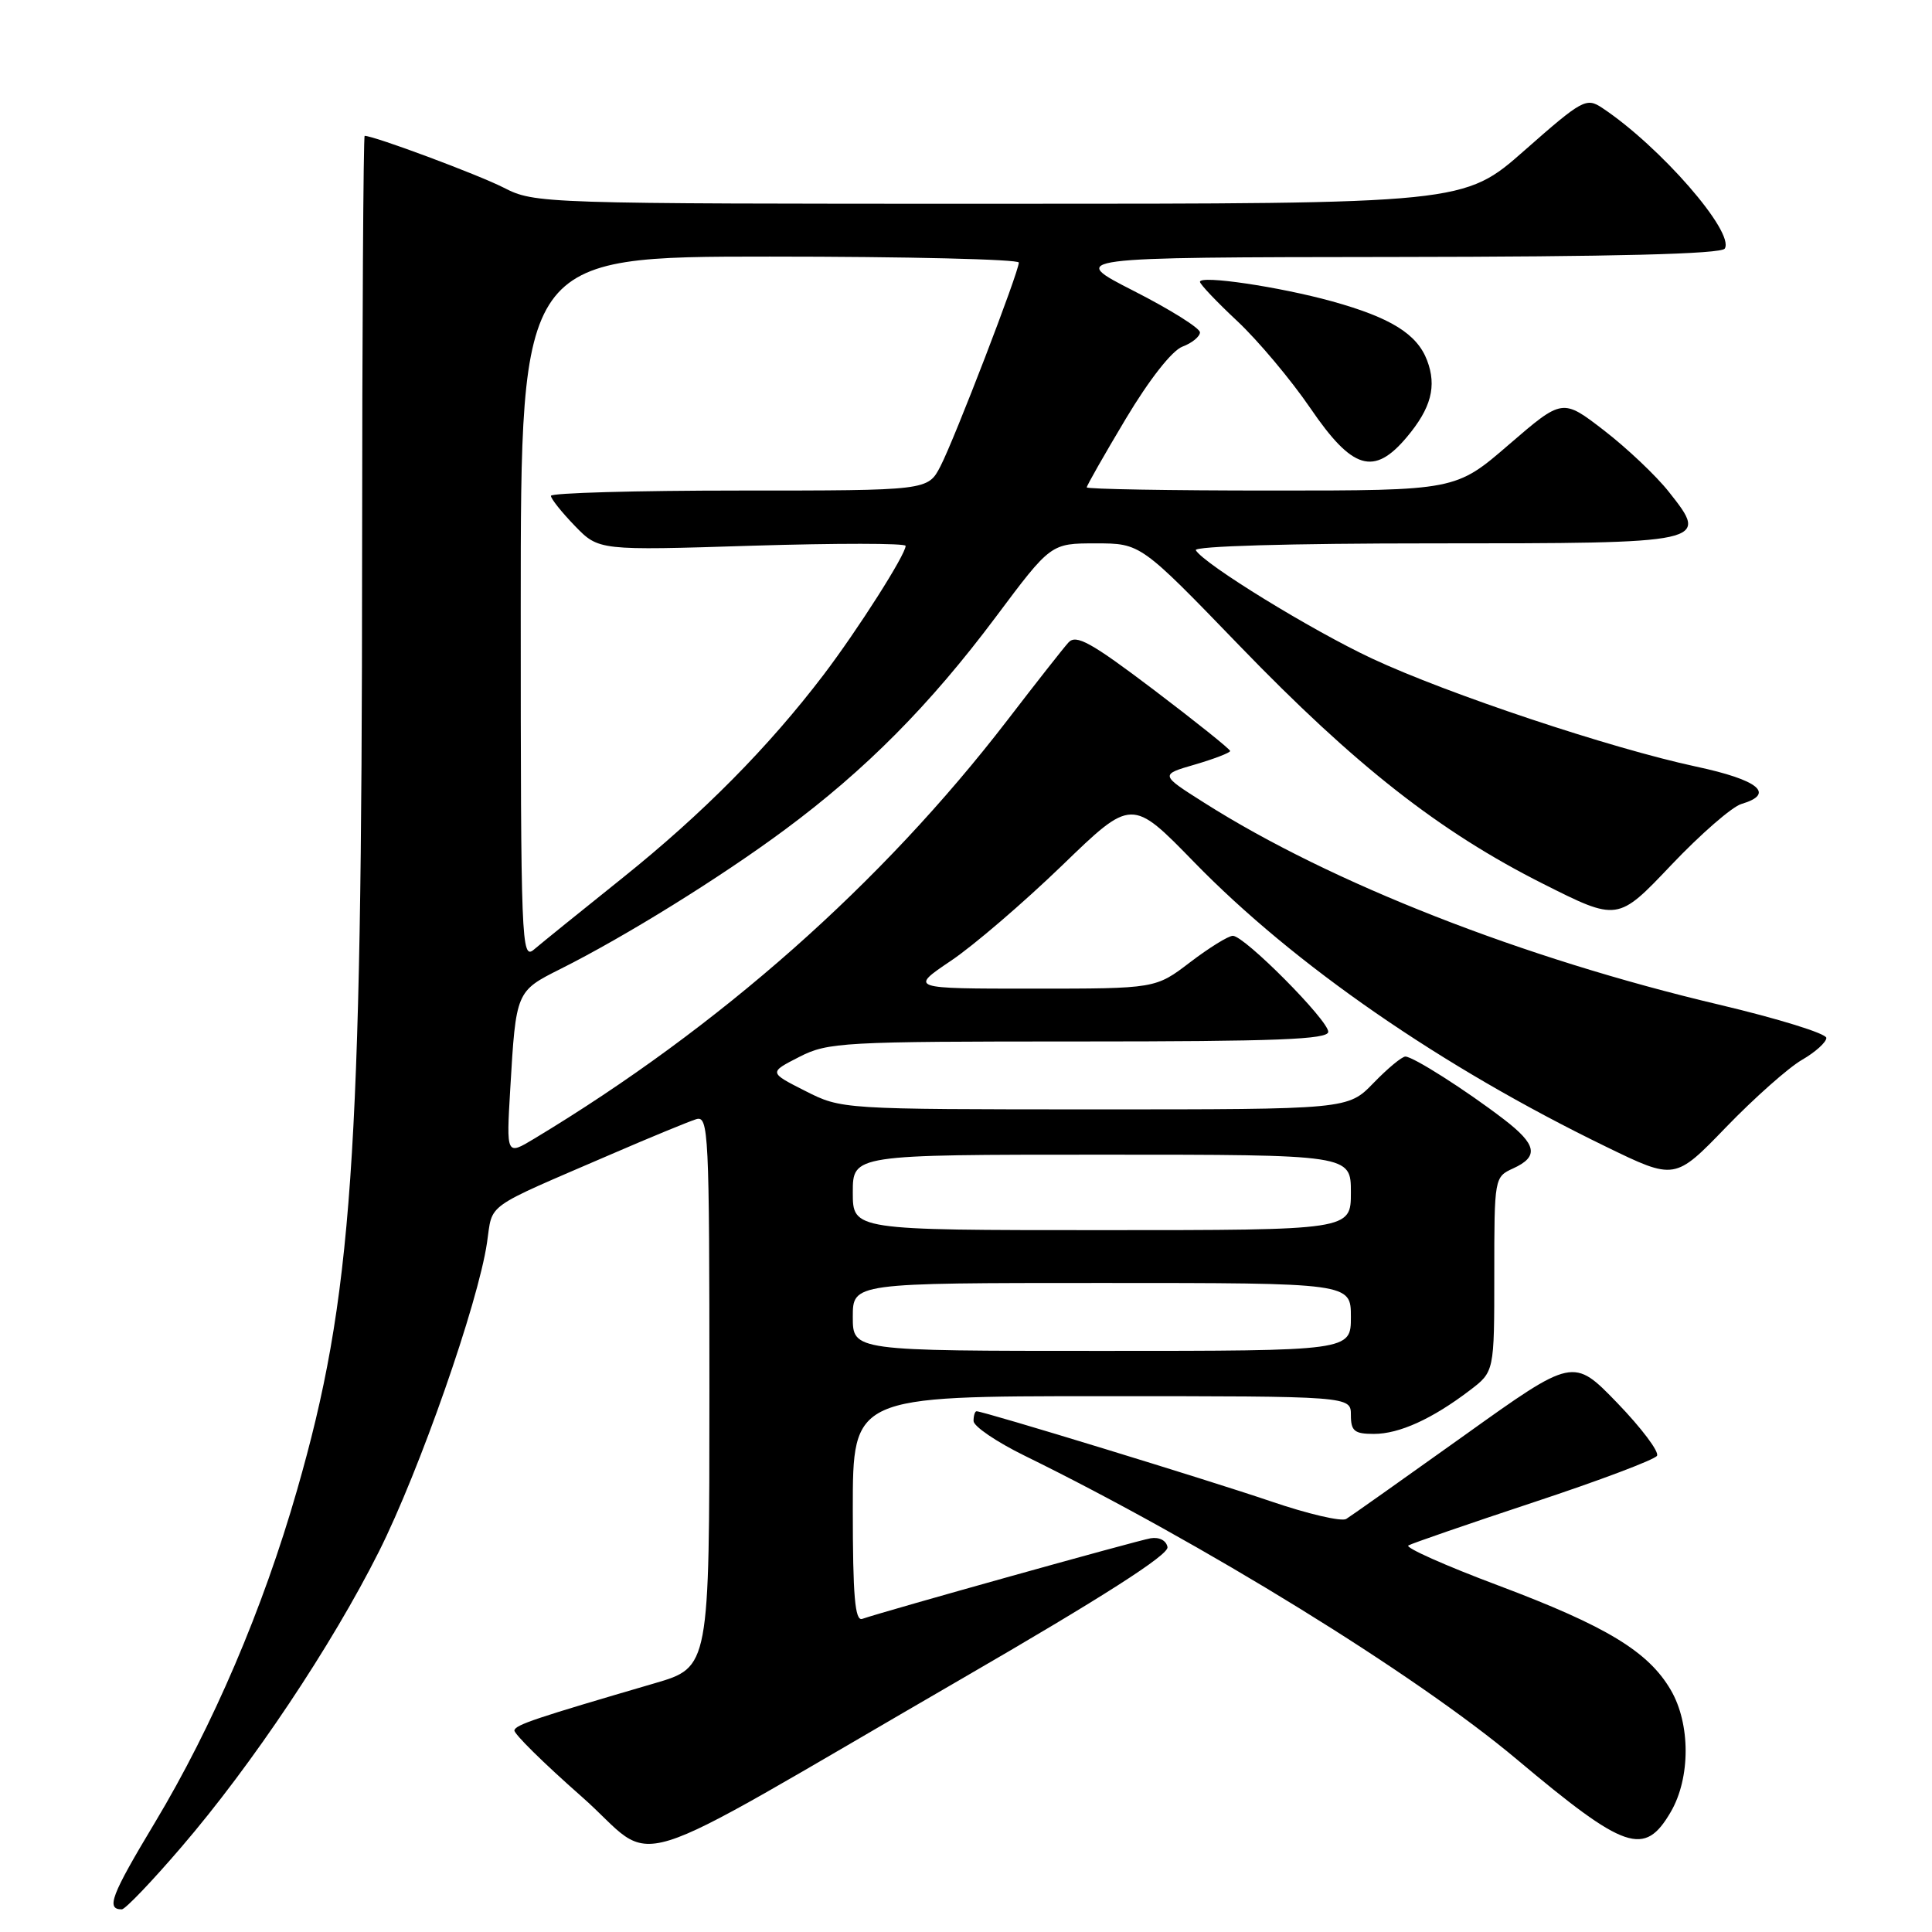 <?xml version="1.0" encoding="UTF-8" standalone="no"?>
<!DOCTYPE svg PUBLIC "-//W3C//DTD SVG 1.1//EN" "http://www.w3.org/Graphics/SVG/1.1/DTD/svg11.dtd" >
<svg xmlns="http://www.w3.org/2000/svg" xmlns:xlink="http://www.w3.org/1999/xlink" version="1.1" viewBox="0 0 256 256">
 <g >
 <path fill="currentColor"
d=" M 24.03 244.75 C 33.39 233.86 43.95 218.06 50.21 205.59 C 55.58 194.89 63.34 172.73 64.53 164.67 C 65.33 159.30 63.90 160.32 81.00 152.94 C 86.22 150.68 91.29 148.60 92.25 148.30 C 93.89 147.80 94.00 149.97 94.00 184.34 C 94.00 220.92 94.00 220.92 86.75 223.04 C 70.95 227.66 68.35 228.53 68.16 229.27 C 68.05 229.70 72.06 233.65 77.06 238.05 C 87.58 247.32 80.94 249.38 127.34 222.50 C 146.11 211.63 154.88 206.02 154.70 205.00 C 154.54 204.12 153.61 203.64 152.46 203.83 C 150.72 204.12 117.39 213.43 114.25 214.51 C 113.29 214.84 113.00 211.50 113.00 199.97 C 113.00 185.00 113.00 185.00 146.00 185.00 C 179.00 185.00 179.00 185.00 179.00 187.50 C 179.00 189.62 179.46 190.00 182.05 190.00 C 185.41 190.00 189.77 188.02 194.75 184.23 C 198.00 181.76 198.00 181.76 198.00 168.86 C 198.00 156.07 198.02 155.95 200.50 154.82 C 203.94 153.25 203.64 151.66 199.25 148.30 C 194.23 144.45 187.24 140.00 186.22 140.00 C 185.76 140.00 183.87 141.57 182.00 143.50 C 178.61 147.00 178.61 147.00 145.05 147.00 C 111.50 146.99 111.50 146.99 106.69 144.55 C 101.87 142.11 101.87 142.11 105.90 140.05 C 109.71 138.10 111.61 138.00 142.96 138.00 C 169.16 138.00 176.00 137.73 176.00 136.72 C 176.00 135.18 164.90 124.00 163.36 124.00 C 162.77 124.00 160.22 125.58 157.70 127.50 C 153.12 131.00 153.12 131.00 136.82 131.00 C 120.53 131.00 120.53 131.00 126.00 127.31 C 129.01 125.29 135.63 119.60 140.72 114.69 C 149.96 105.75 149.96 105.75 158.23 114.24 C 171.51 127.88 191.02 141.36 212.80 151.94 C 221.93 156.38 221.93 156.38 228.71 149.36 C 232.45 145.49 236.96 141.49 238.75 140.45 C 240.54 139.42 242.00 138.10 242.00 137.53 C 242.00 136.95 235.60 134.97 227.78 133.12 C 201.75 126.97 176.38 117.03 159.60 106.39 C 153.69 102.65 153.69 102.65 158.35 101.30 C 160.91 100.55 163.00 99.74 163.00 99.51 C 163.00 99.27 158.45 95.63 152.90 91.42 C 144.55 85.10 142.58 84.01 141.57 85.14 C 140.89 85.89 137.26 90.51 133.49 95.42 C 116.84 117.07 95.33 136.10 70.79 150.88 C 67.09 153.11 67.09 153.11 67.61 144.30 C 68.37 131.35 68.37 131.35 74.27 128.39 C 82.84 124.10 95.52 116.23 103.97 109.96 C 114.69 102.02 123.22 93.42 131.95 81.75 C 139.24 72.00 139.24 72.00 145.19 72.00 C 151.14 72.00 151.14 72.00 164.24 85.56 C 179.58 101.44 190.70 110.17 204.43 117.09 C 214.36 122.09 214.36 122.09 221.43 114.64 C 225.32 110.54 229.51 106.89 230.75 106.53 C 235.28 105.19 233.04 103.35 224.75 101.58 C 213.42 99.15 191.83 91.95 181.78 87.25 C 173.76 83.49 159.61 74.80 158.45 72.91 C 158.11 72.37 170.81 72.00 189.82 72.00 C 226.40 72.00 226.52 71.97 221.13 65.17 C 219.45 63.04 215.58 59.38 212.55 57.04 C 207.04 52.79 207.04 52.79 199.96 58.89 C 192.89 65.00 192.89 65.00 168.44 65.00 C 155.00 65.00 144.00 64.81 144.00 64.58 C 144.00 64.34 146.33 60.25 149.18 55.48 C 152.30 50.27 155.29 46.46 156.68 45.93 C 157.96 45.45 159.00 44.59 159.00 44.04 C 159.00 43.48 155.06 41.01 150.25 38.56 C 141.50 34.10 141.50 34.10 184.69 34.05 C 213.95 34.02 228.09 33.66 228.54 32.94 C 229.88 30.77 219.97 19.39 212.29 14.29 C 210.19 12.90 209.66 13.19 202.03 19.91 C 193.99 27.00 193.99 27.00 132.45 27.00 C 71.57 27.00 70.88 26.98 66.73 24.86 C 63.33 23.13 49.58 18.00 48.32 18.00 C 48.15 18.00 47.99 43.31 47.98 74.25 C 47.95 153.86 46.69 171.95 39.36 197.45 C 34.84 213.20 28.21 228.70 20.52 241.51 C 14.71 251.18 14.02 253.00 16.14 253.00 C 16.59 253.00 20.14 249.29 24.03 244.75 Z  M 221.39 240.08 C 224.01 235.58 224.01 228.42 221.39 223.94 C 218.42 218.84 212.85 215.47 198.60 210.11 C 191.52 207.46 186.13 205.05 186.62 204.78 C 187.10 204.50 194.58 201.92 203.24 199.05 C 211.90 196.19 219.24 193.42 219.56 192.90 C 219.88 192.38 217.52 189.24 214.31 185.91 C 208.47 179.87 208.47 179.87 193.99 190.23 C 186.02 195.92 179.00 200.89 178.38 201.27 C 177.76 201.65 173.26 200.60 168.38 198.93 C 160.19 196.14 130.33 187.00 129.40 187.00 C 129.18 187.00 129.00 187.58 129.00 188.29 C 129.00 188.99 132.04 191.06 135.75 192.88 C 159.43 204.50 187.55 221.84 200.98 233.12 C 215.37 245.20 217.90 246.07 221.39 240.08 Z  M 186.41 57.92 C 189.63 54.09 190.40 51.19 189.10 47.76 C 187.77 44.25 184.28 42.09 176.51 39.93 C 169.49 37.99 159.00 36.44 159.00 37.34 C 159.00 37.66 161.23 40.01 163.96 42.56 C 166.69 45.12 171.05 50.31 173.64 54.10 C 179.21 62.26 182.05 63.11 186.41 57.92 Z  M 113.00 174.50 C 113.00 170.00 113.00 170.00 146.00 170.00 C 179.00 170.00 179.00 170.00 179.00 174.50 C 179.00 179.00 179.00 179.00 146.00 179.00 C 113.00 179.00 113.00 179.00 113.00 174.50 Z  M 113.00 158.00 C 113.00 153.00 113.00 153.00 146.00 153.00 C 179.00 153.00 179.00 153.00 179.00 158.00 C 179.00 163.00 179.00 163.00 146.00 163.00 C 113.00 163.00 113.00 163.00 113.00 158.00 Z  M 69.00 80.65 C 69.00 34.00 69.00 34.00 102.00 34.00 C 120.15 34.00 135.00 34.36 135.00 34.79 C 135.00 36.03 126.49 58.16 124.62 61.77 C 122.95 65.00 122.95 65.00 97.97 65.00 C 84.24 65.00 73.00 65.32 73.00 65.70 C 73.00 66.09 74.43 67.88 76.17 69.68 C 79.34 72.95 79.34 72.95 99.67 72.31 C 110.85 71.97 120.00 71.97 120.00 72.33 C 120.00 73.49 113.70 83.39 109.14 89.40 C 101.85 98.98 93.15 107.78 82.50 116.32 C 77.00 120.72 71.71 125.00 70.75 125.82 C 69.09 127.24 69.00 124.99 69.00 80.65 Z "/>
</g>
</svg>